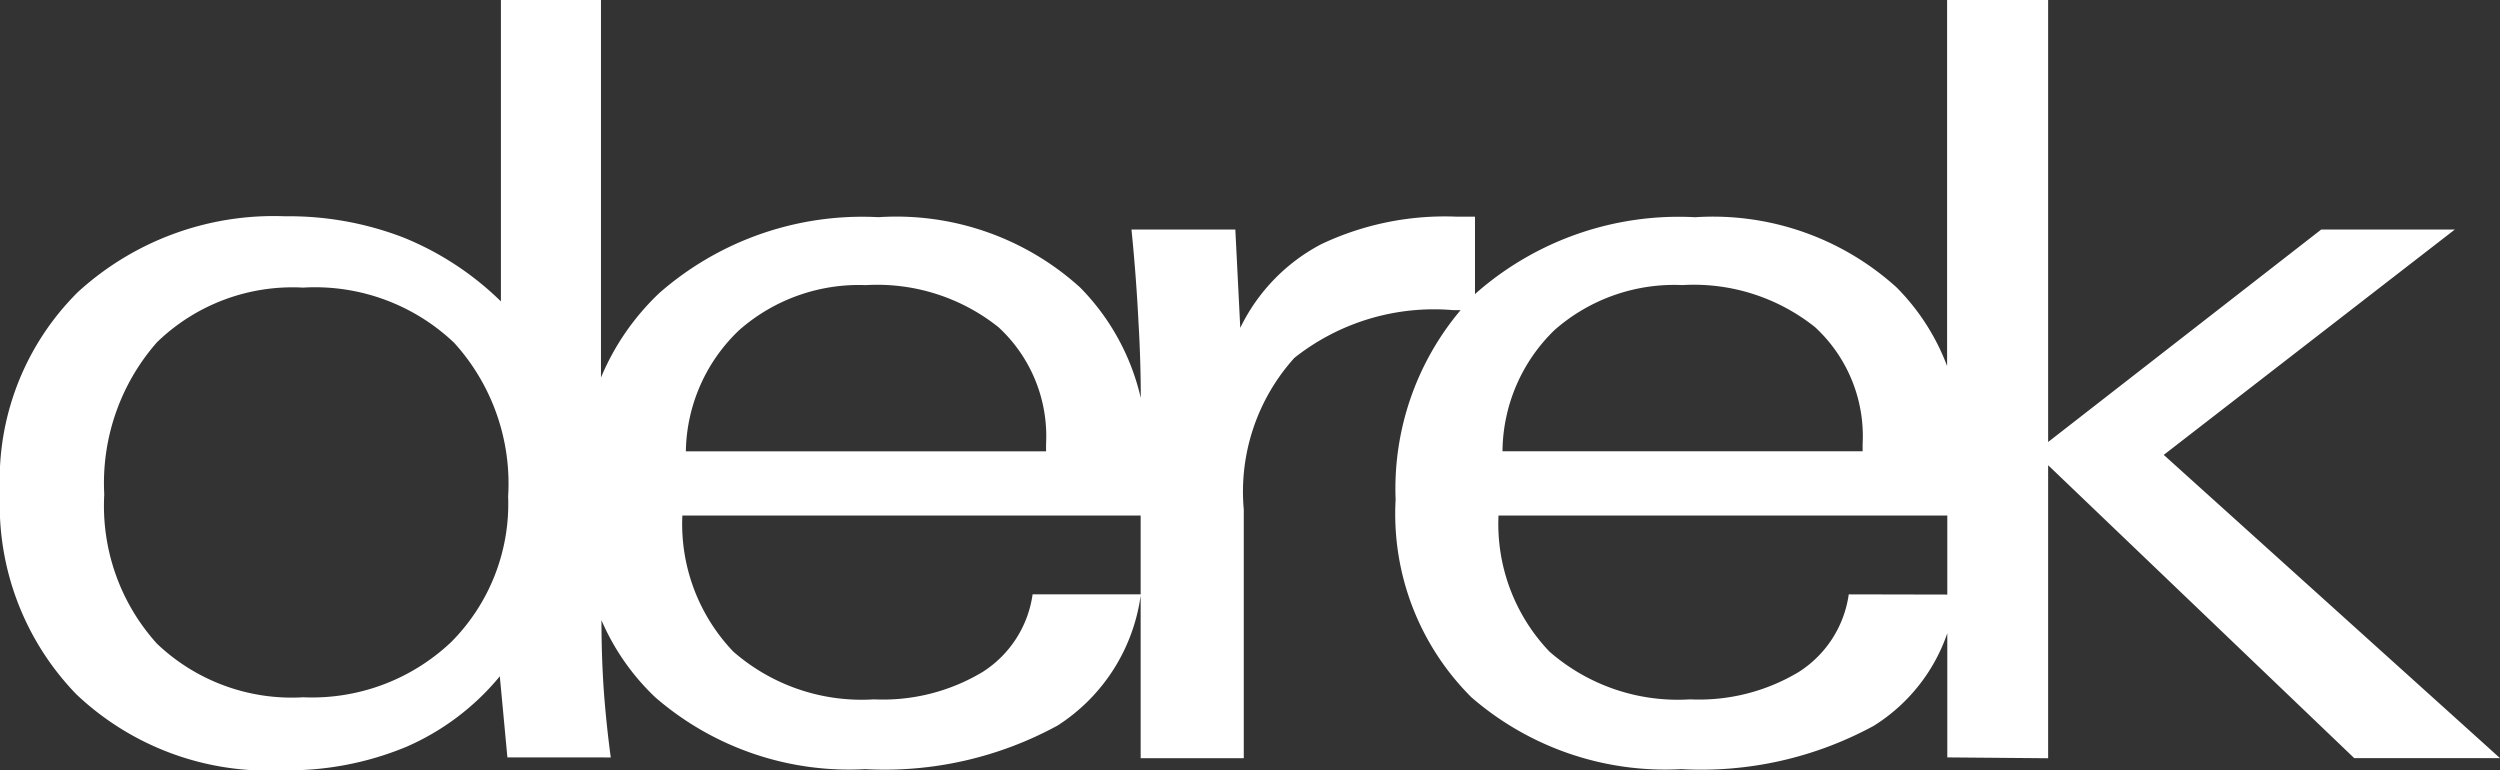 <svg id="Capa_2" data-name="Capa 2" xmlns="http://www.w3.org/2000/svg" width="61.263" height="18.877" viewBox="0 0 61.263 18.877">
  <rect x="0" y="0" width="61.263" height="18.877" fill="#333333" stroke="none"/>
  <g id="Layer_1" data-name="Layer 1">
    <path id="Trazado_8" data-name="Trazado 8" d="M2.555,12.118a5.032,5.032,0,0,0,1.291,3.655,4.789,4.789,0,0,0,3.586,1.314,4.956,4.956,0,0,0,3.627-1.356,4.8,4.8,0,0,0,1.393-3.567A5.133,5.133,0,0,0,11.129,8.4a4.95,4.95,0,0,0-3.7-1.352A4.77,4.77,0,0,0,3.846,8.388a5.228,5.228,0,0,0-1.291,3.73m34.264-1.059h8.825v-.176a3.632,3.632,0,0,0-1.166-2.866,4.761,4.761,0,0,0-3.251-1.031,4.445,4.445,0,0,0-3.131,1.1,4.18,4.18,0,0,0-1.277,2.977Zm10.9,3.511V12.633H36.721a4.529,4.529,0,0,0,1.249,3.335,4.781,4.781,0,0,0,3.446,1.17,4.747,4.747,0,0,0,2.666-.673,2.7,2.7,0,0,0,1.222-1.9Zm0,3.99V15.518a4.333,4.333,0,0,1-1.8,2.267A8.847,8.847,0,0,1,41.2,18.848a7.246,7.246,0,0,1-5.142-1.76A6.338,6.338,0,0,1,34.2,12.243,6.791,6.791,0,0,1,35.792,7.6h-.181a5.509,5.509,0,0,0-3.892,1.17,4.891,4.891,0,0,0-1.24,3.716v6.094H27.952V12.633H16.721a4.529,4.529,0,0,0,1.249,3.335,4.781,4.781,0,0,0,3.446,1.17,4.747,4.747,0,0,0,2.666-.673,2.7,2.7,0,0,0,1.222-1.9h2.652a4.515,4.515,0,0,1-2.039,3.214A8.847,8.847,0,0,1,21.2,18.848a7.246,7.246,0,0,1-5.142-1.76,5.713,5.713,0,0,1-1.319-1.89c0,.65.023,1.222.056,1.709.042.571.1,1.124.172,1.654H12.434l-.186-1.988a6.131,6.131,0,0,1-2.3,1.732,7.571,7.571,0,0,1-3.038.571,6.832,6.832,0,0,1-5.035-1.858A6.667,6.667,0,0,1,0,12.076,6.479,6.479,0,0,1,1.909,7.157,7.115,7.115,0,0,1,6.986,5.3a7.8,7.8,0,0,1,2.889.516,7.352,7.352,0,0,1,2.4,1.57V0h2.452V9.252a6.075,6.075,0,0,1,1.431-2.072,7.549,7.549,0,0,1,5.369-1.858,6.707,6.707,0,0,1,4.942,1.723,5.662,5.662,0,0,1,1.486,2.708q0-.906-.056-1.858c-.037-.734-.093-1.491-.172-2.271h2.545l.121,2.411a4.552,4.552,0,0,1,1.988-2.053,7.078,7.078,0,0,1,3.3-.673h.464v1.9l.028-.028a7.528,7.528,0,0,1,5.369-1.858,6.7,6.7,0,0,1,4.937,1.723,5.457,5.457,0,0,1,1.235,1.923V0H50.19V10.831l6.693-5.207h3.274l-7.134,5.523,8.24,7.431H57.691L50.19,11.4v7.181Zm-30.91-7.5h8.825v-.176a3.632,3.632,0,0,0-1.166-2.866,4.765,4.765,0,0,0-3.251-1.031,4.44,4.44,0,0,0-3.1,1.1,4.18,4.18,0,0,0-1.31,2.977Z" fill="#fff"/>
  </g>
</svg>
